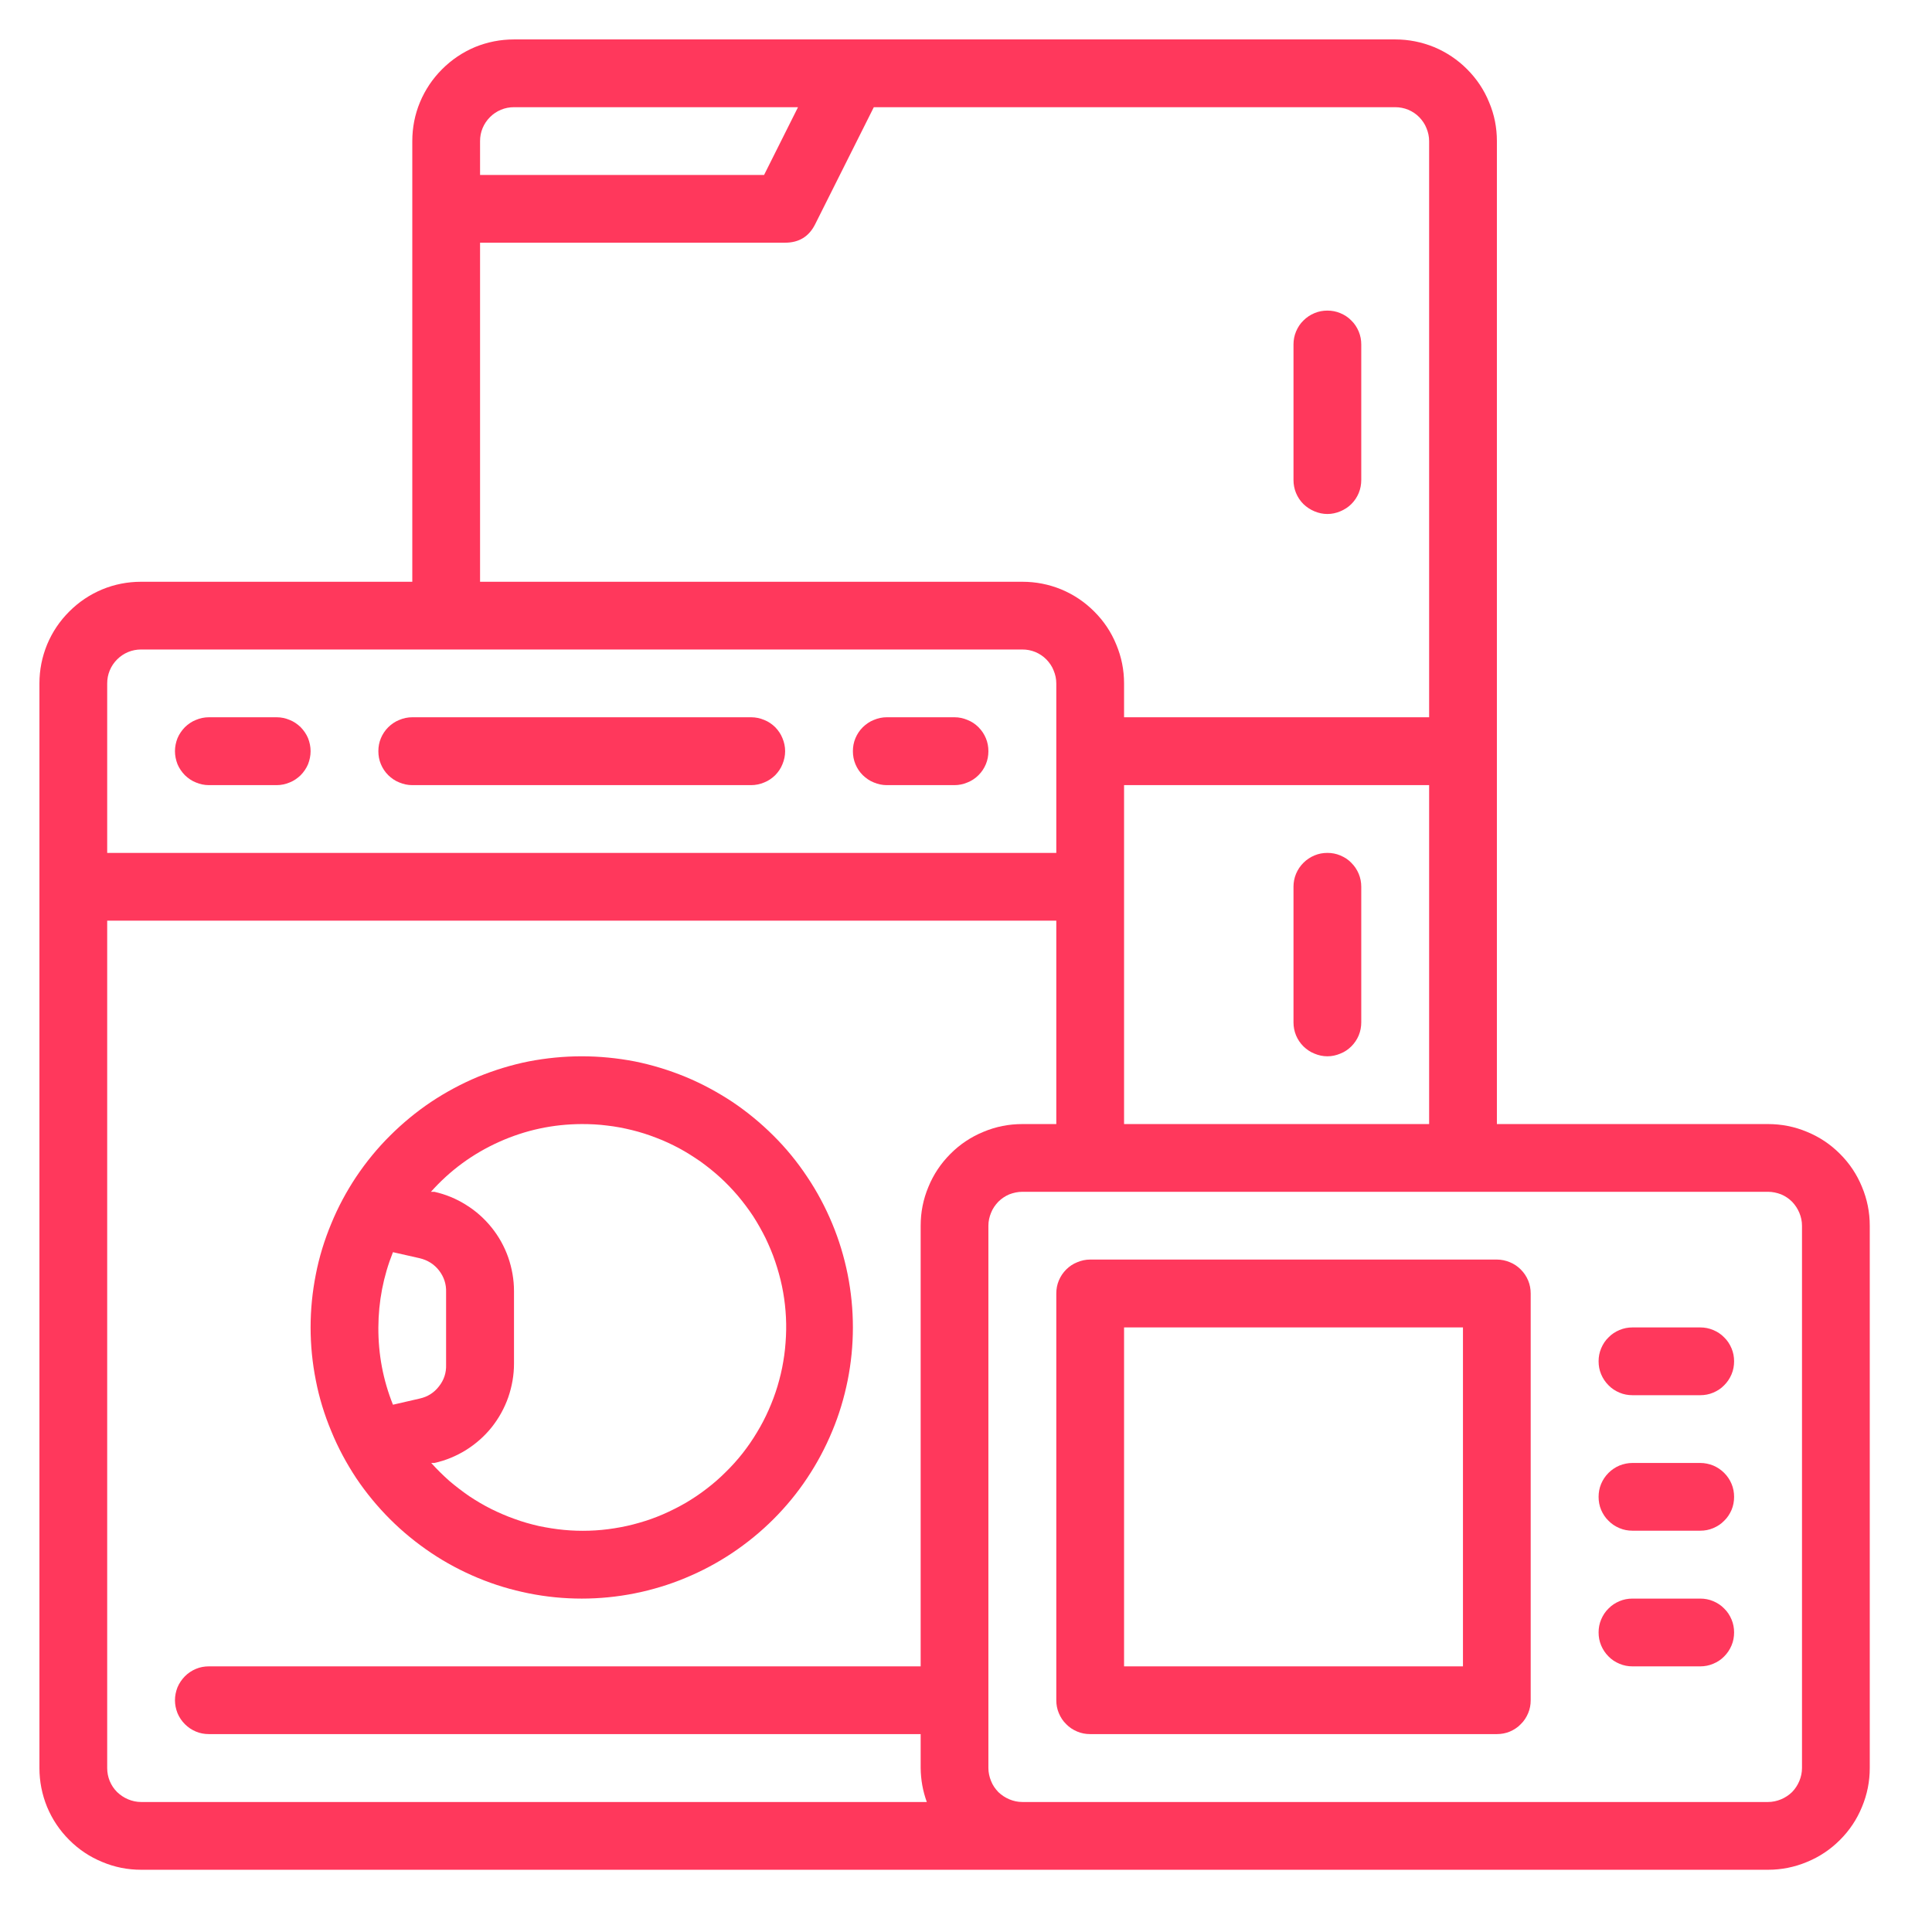 <svg xmlns="http://www.w3.org/2000/svg" xmlns:xlink="http://www.w3.org/1999/xlink" width="75" zoomAndPan="magnify" viewBox="0 0 56.25 56.25" height="75" preserveAspectRatio="xMidYMid meet" version="1.0"><defs><clipPath id="215295d759"><path d="M 1.148 1.148 L 54.438 1.148 L 54.438 54.438 L 1.148 54.438 Z M 1.148 1.148 " clip-rule="nonzero"/></clipPath></defs><path fill="#ff385c" d="M 38.648 14.965 C 38.777 14.965 38.902 14.938 39.023 14.887 C 39.145 14.836 39.254 14.766 39.344 14.676 C 39.438 14.582 39.508 14.477 39.559 14.355 C 39.609 14.234 39.633 14.105 39.633 13.977 L 39.633 10.027 C 39.633 9.898 39.609 9.773 39.559 9.652 C 39.508 9.531 39.438 9.422 39.344 9.332 C 39.254 9.238 39.145 9.168 39.023 9.117 C 38.902 9.066 38.777 9.043 38.648 9.043 C 38.516 9.043 38.391 9.066 38.27 9.117 C 38.148 9.168 38.043 9.238 37.949 9.332 C 37.855 9.422 37.785 9.531 37.734 9.652 C 37.684 9.773 37.66 9.898 37.66 10.027 L 37.66 13.977 C 37.66 14.105 37.684 14.234 37.734 14.355 C 37.785 14.477 37.855 14.582 37.949 14.676 C 38.043 14.766 38.148 14.836 38.27 14.887 C 38.391 14.938 38.516 14.965 38.648 14.965 Z M 38.648 14.965 " fill-opacity="1" fill-rule="nonzero"/><path fill="#ff385c" d="M 38.648 24.832 C 38.516 24.832 38.391 24.855 38.27 24.906 C 38.148 24.957 38.043 25.027 37.949 25.121 C 37.855 25.215 37.785 25.32 37.734 25.441 C 37.684 25.562 37.66 25.688 37.66 25.816 L 37.66 29.766 C 37.66 29.898 37.684 30.023 37.734 30.145 C 37.785 30.266 37.855 30.371 37.949 30.465 C 38.043 30.555 38.148 30.629 38.27 30.676 C 38.391 30.727 38.516 30.754 38.648 30.754 C 38.777 30.754 38.902 30.727 39.023 30.676 C 39.145 30.629 39.254 30.555 39.344 30.465 C 39.438 30.371 39.508 30.266 39.559 30.145 C 39.609 30.023 39.633 29.898 39.633 29.766 L 39.633 25.816 C 39.633 25.688 39.609 25.562 39.559 25.441 C 39.508 25.32 39.438 25.215 39.344 25.121 C 39.254 25.027 39.145 24.957 39.023 24.906 C 38.902 24.855 38.777 24.832 38.648 24.832 Z M 38.648 24.832 " fill-opacity="1" fill-rule="nonzero"/><path fill="#ff385c" d="M 16.938 46.543 C 17.453 46.543 17.969 46.492 18.477 46.391 C 18.984 46.289 19.48 46.141 19.957 45.941 C 20.438 45.742 20.891 45.5 21.324 45.211 C 21.754 44.922 22.152 44.598 22.52 44.23 C 22.887 43.863 23.215 43.465 23.5 43.035 C 23.789 42.602 24.031 42.148 24.23 41.668 C 24.43 41.191 24.578 40.695 24.68 40.188 C 24.781 39.68 24.832 39.164 24.832 38.648 C 24.832 38.129 24.781 37.617 24.68 37.105 C 24.578 36.598 24.43 36.105 24.23 35.625 C 24.031 35.148 23.789 34.691 23.5 34.262 C 23.215 33.832 22.887 33.43 22.52 33.066 C 22.152 32.699 21.754 32.371 21.324 32.082 C 20.891 31.797 20.438 31.551 19.957 31.352 C 19.48 31.156 18.984 31.004 18.477 30.902 C 17.969 30.805 17.453 30.754 16.938 30.754 C 16.418 30.754 15.906 30.805 15.398 30.902 C 14.887 31.004 14.395 31.156 13.914 31.352 C 13.438 31.551 12.98 31.797 12.551 32.082 C 12.121 32.371 11.723 32.699 11.355 33.066 C 10.988 33.43 10.66 33.832 10.371 34.262 C 10.086 34.691 9.84 35.148 9.645 35.625 C 9.445 36.105 9.293 36.598 9.195 37.105 C 9.094 37.617 9.043 38.129 9.043 38.648 C 9.043 39.164 9.094 39.68 9.195 40.188 C 9.293 40.695 9.445 41.191 9.645 41.668 C 9.84 42.148 10.086 42.602 10.371 43.035 C 10.66 43.465 10.988 43.863 11.355 44.23 C 11.723 44.598 12.121 44.922 12.551 45.211 C 12.98 45.5 13.438 45.742 13.914 45.941 C 14.395 46.141 14.887 46.289 15.398 46.391 C 15.906 46.492 16.418 46.543 16.938 46.543 Z M 16.938 32.727 C 17.184 32.727 17.43 32.738 17.672 32.77 C 17.918 32.797 18.16 32.844 18.398 32.902 C 18.637 32.961 18.871 33.035 19.102 33.125 C 19.332 33.211 19.555 33.316 19.77 33.43 C 19.988 33.547 20.195 33.68 20.398 33.82 C 20.598 33.965 20.789 34.117 20.973 34.285 C 21.152 34.449 21.324 34.629 21.484 34.816 C 21.641 35.004 21.789 35.199 21.926 35.406 C 22.059 35.613 22.18 35.828 22.289 36.047 C 22.395 36.27 22.492 36.496 22.57 36.73 C 22.648 36.961 22.715 37.199 22.766 37.441 C 22.816 37.68 22.852 37.926 22.871 38.172 C 22.891 38.414 22.895 38.66 22.883 38.906 C 22.871 39.152 22.848 39.398 22.805 39.641 C 22.766 39.883 22.707 40.121 22.637 40.359 C 22.566 40.594 22.48 40.824 22.379 41.051 C 22.281 41.273 22.168 41.492 22.039 41.703 C 21.914 41.914 21.773 42.117 21.621 42.312 C 21.469 42.504 21.305 42.688 21.129 42.859 C 20.953 43.035 20.77 43.195 20.574 43.344 C 20.379 43.496 20.172 43.633 19.961 43.758 C 19.75 43.879 19.527 43.992 19.301 44.09 C 19.074 44.188 18.844 44.27 18.609 44.336 C 18.371 44.406 18.133 44.457 17.887 44.496 C 17.645 44.535 17.398 44.559 17.152 44.566 C 16.906 44.574 16.66 44.566 16.418 44.543 C 16.172 44.52 15.93 44.48 15.688 44.43 C 15.449 44.375 15.211 44.309 14.98 44.223 C 14.746 44.141 14.523 44.043 14.301 43.934 C 14.082 43.824 13.871 43.699 13.664 43.562 C 13.461 43.422 13.266 43.273 13.078 43.113 C 12.895 42.949 12.719 42.777 12.555 42.594 L 12.645 42.594 C 12.973 42.523 13.281 42.395 13.566 42.219 C 13.852 42.039 14.102 41.82 14.312 41.559 C 14.523 41.293 14.684 41.004 14.797 40.684 C 14.906 40.367 14.965 40.039 14.965 39.703 L 14.965 37.59 C 14.965 37.254 14.906 36.926 14.797 36.609 C 14.684 36.289 14.523 36 14.312 35.738 C 14.102 35.477 13.852 35.254 13.566 35.078 C 13.281 34.898 12.973 34.773 12.645 34.699 L 12.547 34.699 C 13.105 34.074 13.766 33.59 14.531 33.246 C 15.297 32.902 16.098 32.73 16.938 32.727 Z M 11.016 38.648 C 11.02 37.891 11.16 37.16 11.441 36.457 L 12.219 36.633 C 12.449 36.688 12.637 36.805 12.781 36.988 C 12.926 37.176 12.996 37.387 12.988 37.621 L 12.988 39.734 C 12.996 39.969 12.926 40.18 12.781 40.363 C 12.637 40.551 12.449 40.668 12.219 40.719 L 11.441 40.898 C 11.152 40.176 11.012 39.426 11.016 38.648 Z M 11.016 38.648 " fill-opacity="1" fill-rule="nonzero"/><path fill="#ff385c" d="M 25.816 22.859 L 27.793 22.859 C 27.922 22.859 28.047 22.832 28.168 22.781 C 28.289 22.734 28.398 22.66 28.488 22.57 C 28.582 22.477 28.652 22.371 28.703 22.25 C 28.754 22.129 28.777 22 28.777 21.871 C 28.777 21.738 28.754 21.613 28.703 21.492 C 28.652 21.371 28.582 21.266 28.488 21.172 C 28.398 21.082 28.289 21.008 28.168 20.961 C 28.047 20.91 27.922 20.883 27.793 20.883 L 25.816 20.883 C 25.688 20.883 25.562 20.91 25.441 20.961 C 25.32 21.008 25.215 21.082 25.121 21.172 C 25.027 21.266 24.957 21.371 24.906 21.492 C 24.855 21.613 24.832 21.738 24.832 21.871 C 24.832 22 24.855 22.129 24.906 22.25 C 24.957 22.371 25.027 22.477 25.121 22.57 C 25.215 22.66 25.32 22.734 25.441 22.781 C 25.562 22.832 25.688 22.859 25.816 22.859 Z M 25.816 22.859 " fill-opacity="1" fill-rule="nonzero"/><path fill="#ff385c" d="M 6.082 22.859 L 8.055 22.859 C 8.188 22.859 8.312 22.832 8.434 22.781 C 8.555 22.734 8.66 22.66 8.754 22.57 C 8.844 22.477 8.918 22.371 8.969 22.25 C 9.016 22.129 9.043 22 9.043 21.871 C 9.043 21.738 9.016 21.613 8.969 21.492 C 8.918 21.371 8.844 21.266 8.754 21.172 C 8.66 21.082 8.555 21.008 8.434 20.961 C 8.312 20.91 8.188 20.883 8.055 20.883 L 6.082 20.883 C 5.949 20.883 5.824 20.91 5.703 20.961 C 5.582 21.008 5.477 21.082 5.383 21.172 C 5.293 21.266 5.219 21.371 5.168 21.492 C 5.121 21.613 5.094 21.738 5.094 21.871 C 5.094 22 5.121 22.129 5.168 22.25 C 5.219 22.371 5.293 22.477 5.383 22.57 C 5.477 22.66 5.582 22.734 5.703 22.781 C 5.824 22.832 5.949 22.859 6.082 22.859 Z M 6.082 22.859 " fill-opacity="1" fill-rule="nonzero"/><path fill="#ff385c" d="M 12.004 22.859 L 21.871 22.859 C 22 22.859 22.129 22.832 22.25 22.781 C 22.371 22.734 22.477 22.66 22.57 22.57 C 22.66 22.477 22.734 22.371 22.781 22.25 C 22.832 22.129 22.859 22 22.859 21.871 C 22.859 21.738 22.832 21.613 22.781 21.492 C 22.734 21.371 22.66 21.266 22.57 21.172 C 22.477 21.082 22.371 21.008 22.25 20.961 C 22.129 20.91 22 20.883 21.871 20.883 L 12.004 20.883 C 11.871 20.883 11.746 20.91 11.625 20.961 C 11.504 21.008 11.398 21.082 11.305 21.172 C 11.211 21.266 11.141 21.371 11.09 21.492 C 11.039 21.613 11.016 21.738 11.016 21.871 C 11.016 22 11.039 22.129 11.09 22.25 C 11.141 22.371 11.211 22.477 11.305 22.57 C 11.398 22.66 11.504 22.734 11.625 22.781 C 11.746 22.832 11.871 22.859 12.004 22.859 Z M 12.004 22.859 " fill-opacity="1" fill-rule="nonzero"/><g clip-path="url(#215295d759)"><path fill="#ff385c" d="M 51.477 32.727 L 43.582 32.727 L 43.582 4.109 C 43.582 3.715 43.508 3.336 43.355 2.977 C 43.207 2.613 42.992 2.293 42.715 2.016 C 42.438 1.738 42.117 1.523 41.754 1.371 C 41.391 1.223 41.012 1.148 40.621 1.148 L 14.965 1.148 C 14.57 1.148 14.191 1.223 13.828 1.371 C 13.469 1.523 13.148 1.738 12.871 2.016 C 12.594 2.293 12.379 2.613 12.227 2.977 C 12.078 3.336 12.004 3.715 12.004 4.109 L 12.004 16.938 L 4.109 16.938 C 3.715 16.938 3.336 17.012 2.977 17.16 C 2.613 17.312 2.293 17.527 2.016 17.805 C 1.738 18.082 1.523 18.402 1.371 18.766 C 1.223 19.129 1.148 19.504 1.148 19.898 L 1.148 51.477 C 1.148 51.867 1.223 52.246 1.371 52.609 C 1.523 52.973 1.738 53.293 2.016 53.57 C 2.293 53.848 2.613 54.062 2.977 54.211 C 3.336 54.363 3.715 54.438 4.109 54.438 L 51.477 54.438 C 51.867 54.438 52.246 54.363 52.609 54.211 C 52.973 54.062 53.293 53.848 53.57 53.57 C 53.848 53.293 54.062 52.973 54.211 52.609 C 54.363 52.246 54.438 51.867 54.438 51.477 L 54.438 35.688 C 54.438 35.293 54.363 34.918 54.211 34.555 C 54.062 34.191 53.848 33.871 53.57 33.594 C 53.293 33.316 52.973 33.102 52.609 32.953 C 52.246 32.801 51.867 32.727 51.477 32.727 Z M 32.727 32.727 L 32.727 22.859 L 41.609 22.859 L 41.609 32.727 Z M 13.977 4.109 C 13.977 3.977 14 3.852 14.051 3.73 C 14.102 3.609 14.172 3.504 14.266 3.41 C 14.359 3.316 14.465 3.246 14.586 3.195 C 14.707 3.145 14.832 3.121 14.965 3.121 L 23.234 3.121 L 22.246 5.094 L 13.977 5.094 Z M 13.977 7.066 L 22.859 7.066 C 23.262 7.066 23.555 6.887 23.734 6.527 L 25.441 3.121 L 40.621 3.121 C 40.75 3.121 40.879 3.145 41 3.195 C 41.121 3.246 41.227 3.316 41.32 3.41 C 41.41 3.504 41.484 3.609 41.531 3.73 C 41.582 3.852 41.609 3.977 41.609 4.109 L 41.609 20.883 L 32.727 20.883 L 32.727 19.898 C 32.727 19.504 32.652 19.129 32.5 18.766 C 32.352 18.402 32.137 18.082 31.859 17.805 C 31.582 17.527 31.262 17.312 30.898 17.16 C 30.535 17.012 30.16 16.938 29.766 16.938 L 13.977 16.938 Z M 4.109 18.91 L 29.766 18.91 C 29.898 18.91 30.023 18.934 30.145 18.984 C 30.266 19.035 30.371 19.105 30.465 19.199 C 30.555 19.293 30.629 19.398 30.676 19.52 C 30.727 19.641 30.754 19.766 30.754 19.898 L 30.754 24.832 L 3.121 24.832 L 3.121 19.898 C 3.121 19.766 3.145 19.641 3.195 19.52 C 3.246 19.398 3.316 19.293 3.41 19.199 C 3.504 19.105 3.609 19.035 3.73 18.984 C 3.852 18.934 3.977 18.91 4.109 18.91 Z M 3.121 51.477 L 3.121 26.805 L 30.754 26.805 L 30.754 32.727 L 29.766 32.727 C 29.371 32.727 28.996 32.801 28.633 32.953 C 28.27 33.102 27.949 33.316 27.672 33.594 C 27.395 33.871 27.18 34.191 27.031 34.555 C 26.879 34.918 26.805 35.293 26.805 35.688 L 26.805 48.516 L 6.082 48.516 C 5.949 48.516 5.824 48.539 5.703 48.59 C 5.582 48.641 5.477 48.711 5.383 48.805 C 5.293 48.898 5.219 49.004 5.168 49.125 C 5.121 49.246 5.094 49.371 5.094 49.504 C 5.094 49.633 5.121 49.758 5.168 49.879 C 5.219 50 5.293 50.109 5.383 50.199 C 5.477 50.293 5.582 50.363 5.703 50.414 C 5.824 50.465 5.949 50.488 6.082 50.488 L 26.805 50.488 L 26.805 51.477 C 26.809 51.816 26.867 52.145 26.984 52.465 L 4.109 52.465 C 3.977 52.465 3.852 52.438 3.73 52.387 C 3.609 52.336 3.504 52.266 3.41 52.176 C 3.316 52.082 3.246 51.977 3.195 51.855 C 3.145 51.734 3.121 51.605 3.121 51.477 Z M 52.465 51.477 C 52.465 51.605 52.438 51.734 52.387 51.855 C 52.336 51.977 52.266 52.082 52.176 52.176 C 52.082 52.266 51.977 52.336 51.855 52.387 C 51.734 52.438 51.605 52.465 51.477 52.465 L 29.766 52.465 C 29.633 52.465 29.508 52.438 29.387 52.387 C 29.266 52.336 29.16 52.266 29.066 52.176 C 28.977 52.082 28.902 51.977 28.855 51.855 C 28.805 51.734 28.777 51.605 28.777 51.477 L 28.777 35.688 C 28.777 35.555 28.805 35.43 28.855 35.309 C 28.902 35.188 28.977 35.082 29.066 34.988 C 29.16 34.895 29.266 34.824 29.387 34.773 C 29.508 34.727 29.633 34.699 29.766 34.699 L 51.477 34.699 C 51.605 34.699 51.734 34.727 51.855 34.773 C 51.977 34.824 52.082 34.895 52.176 34.988 C 52.266 35.082 52.336 35.188 52.387 35.309 C 52.438 35.43 52.465 35.555 52.465 35.688 Z M 52.465 51.477 " fill-opacity="1" fill-rule="nonzero"/></g><path fill="#ff385c" d="M 43.582 36.672 L 31.738 36.672 C 31.609 36.672 31.484 36.699 31.363 36.75 C 31.242 36.797 31.133 36.871 31.043 36.961 C 30.949 37.055 30.879 37.16 30.828 37.281 C 30.777 37.402 30.754 37.531 30.754 37.66 L 30.754 49.504 C 30.754 49.633 30.777 49.758 30.828 49.879 C 30.879 50 30.949 50.109 31.043 50.199 C 31.133 50.293 31.242 50.363 31.363 50.414 C 31.484 50.465 31.609 50.488 31.738 50.488 L 43.582 50.488 C 43.711 50.488 43.84 50.465 43.961 50.414 C 44.078 50.363 44.188 50.293 44.277 50.199 C 44.371 50.109 44.441 50 44.492 49.879 C 44.543 49.758 44.566 49.633 44.566 49.504 L 44.566 37.66 C 44.566 37.531 44.543 37.402 44.492 37.281 C 44.441 37.16 44.371 37.055 44.277 36.961 C 44.188 36.871 44.078 36.797 43.961 36.75 C 43.84 36.699 43.711 36.672 43.582 36.672 Z M 42.594 48.516 L 32.727 48.516 L 32.727 38.648 L 42.594 38.648 Z M 42.594 48.516 " fill-opacity="1" fill-rule="nonzero"/><path fill="#ff385c" d="M 49.504 42.594 L 47.527 42.594 C 47.398 42.594 47.273 42.621 47.152 42.668 C 47.031 42.719 46.922 42.793 46.832 42.883 C 46.738 42.977 46.668 43.082 46.617 43.203 C 46.566 43.324 46.543 43.449 46.543 43.582 C 46.543 43.711 46.566 43.84 46.617 43.961 C 46.668 44.078 46.738 44.188 46.832 44.277 C 46.922 44.371 47.031 44.441 47.152 44.492 C 47.273 44.543 47.398 44.566 47.527 44.566 L 49.504 44.566 C 49.633 44.566 49.758 44.543 49.879 44.492 C 50 44.441 50.109 44.371 50.199 44.277 C 50.293 44.188 50.363 44.078 50.414 43.961 C 50.465 43.84 50.488 43.711 50.488 43.582 C 50.488 43.449 50.465 43.324 50.414 43.203 C 50.363 43.082 50.293 42.977 50.199 42.883 C 50.109 42.793 50 42.719 49.879 42.668 C 49.758 42.621 49.633 42.594 49.504 42.594 Z M 49.504 42.594 " fill-opacity="1" fill-rule="nonzero"/><path fill="#ff385c" d="M 49.504 38.648 L 47.527 38.648 C 47.398 38.648 47.273 38.672 47.152 38.723 C 47.031 38.773 46.922 38.844 46.832 38.938 C 46.738 39.027 46.668 39.137 46.617 39.258 C 46.566 39.379 46.543 39.504 46.543 39.633 C 46.543 39.766 46.566 39.891 46.617 40.012 C 46.668 40.133 46.738 40.238 46.832 40.332 C 46.922 40.426 47.031 40.496 47.152 40.547 C 47.273 40.598 47.398 40.621 47.527 40.621 L 49.504 40.621 C 49.633 40.621 49.758 40.598 49.879 40.547 C 50 40.496 50.109 40.426 50.199 40.332 C 50.293 40.238 50.363 40.133 50.414 40.012 C 50.465 39.891 50.488 39.766 50.488 39.633 C 50.488 39.504 50.465 39.379 50.414 39.258 C 50.363 39.137 50.293 39.027 50.199 38.938 C 50.109 38.844 50 38.773 49.879 38.723 C 49.758 38.672 49.633 38.648 49.504 38.648 Z M 49.504 38.648 " fill-opacity="1" fill-rule="nonzero"/><path fill="#ff385c" d="M 49.504 46.543 L 47.527 46.543 C 47.398 46.543 47.273 46.566 47.152 46.617 C 47.031 46.668 46.922 46.738 46.832 46.832 C 46.738 46.922 46.668 47.031 46.617 47.152 C 46.566 47.273 46.543 47.398 46.543 47.527 C 46.543 47.66 46.566 47.785 46.617 47.906 C 46.668 48.027 46.738 48.133 46.832 48.227 C 46.922 48.32 47.031 48.391 47.152 48.441 C 47.273 48.492 47.398 48.516 47.527 48.516 L 49.504 48.516 C 49.633 48.516 49.758 48.492 49.879 48.441 C 50 48.391 50.109 48.32 50.199 48.227 C 50.293 48.133 50.363 48.027 50.414 47.906 C 50.465 47.785 50.488 47.66 50.488 47.527 C 50.488 47.398 50.465 47.273 50.414 47.152 C 50.363 47.031 50.293 46.922 50.199 46.832 C 50.109 46.738 50 46.668 49.879 46.617 C 49.758 46.566 49.633 46.543 49.504 46.543 Z M 49.504 46.543 " fill-opacity="1" fill-rule="nonzero"/></svg>